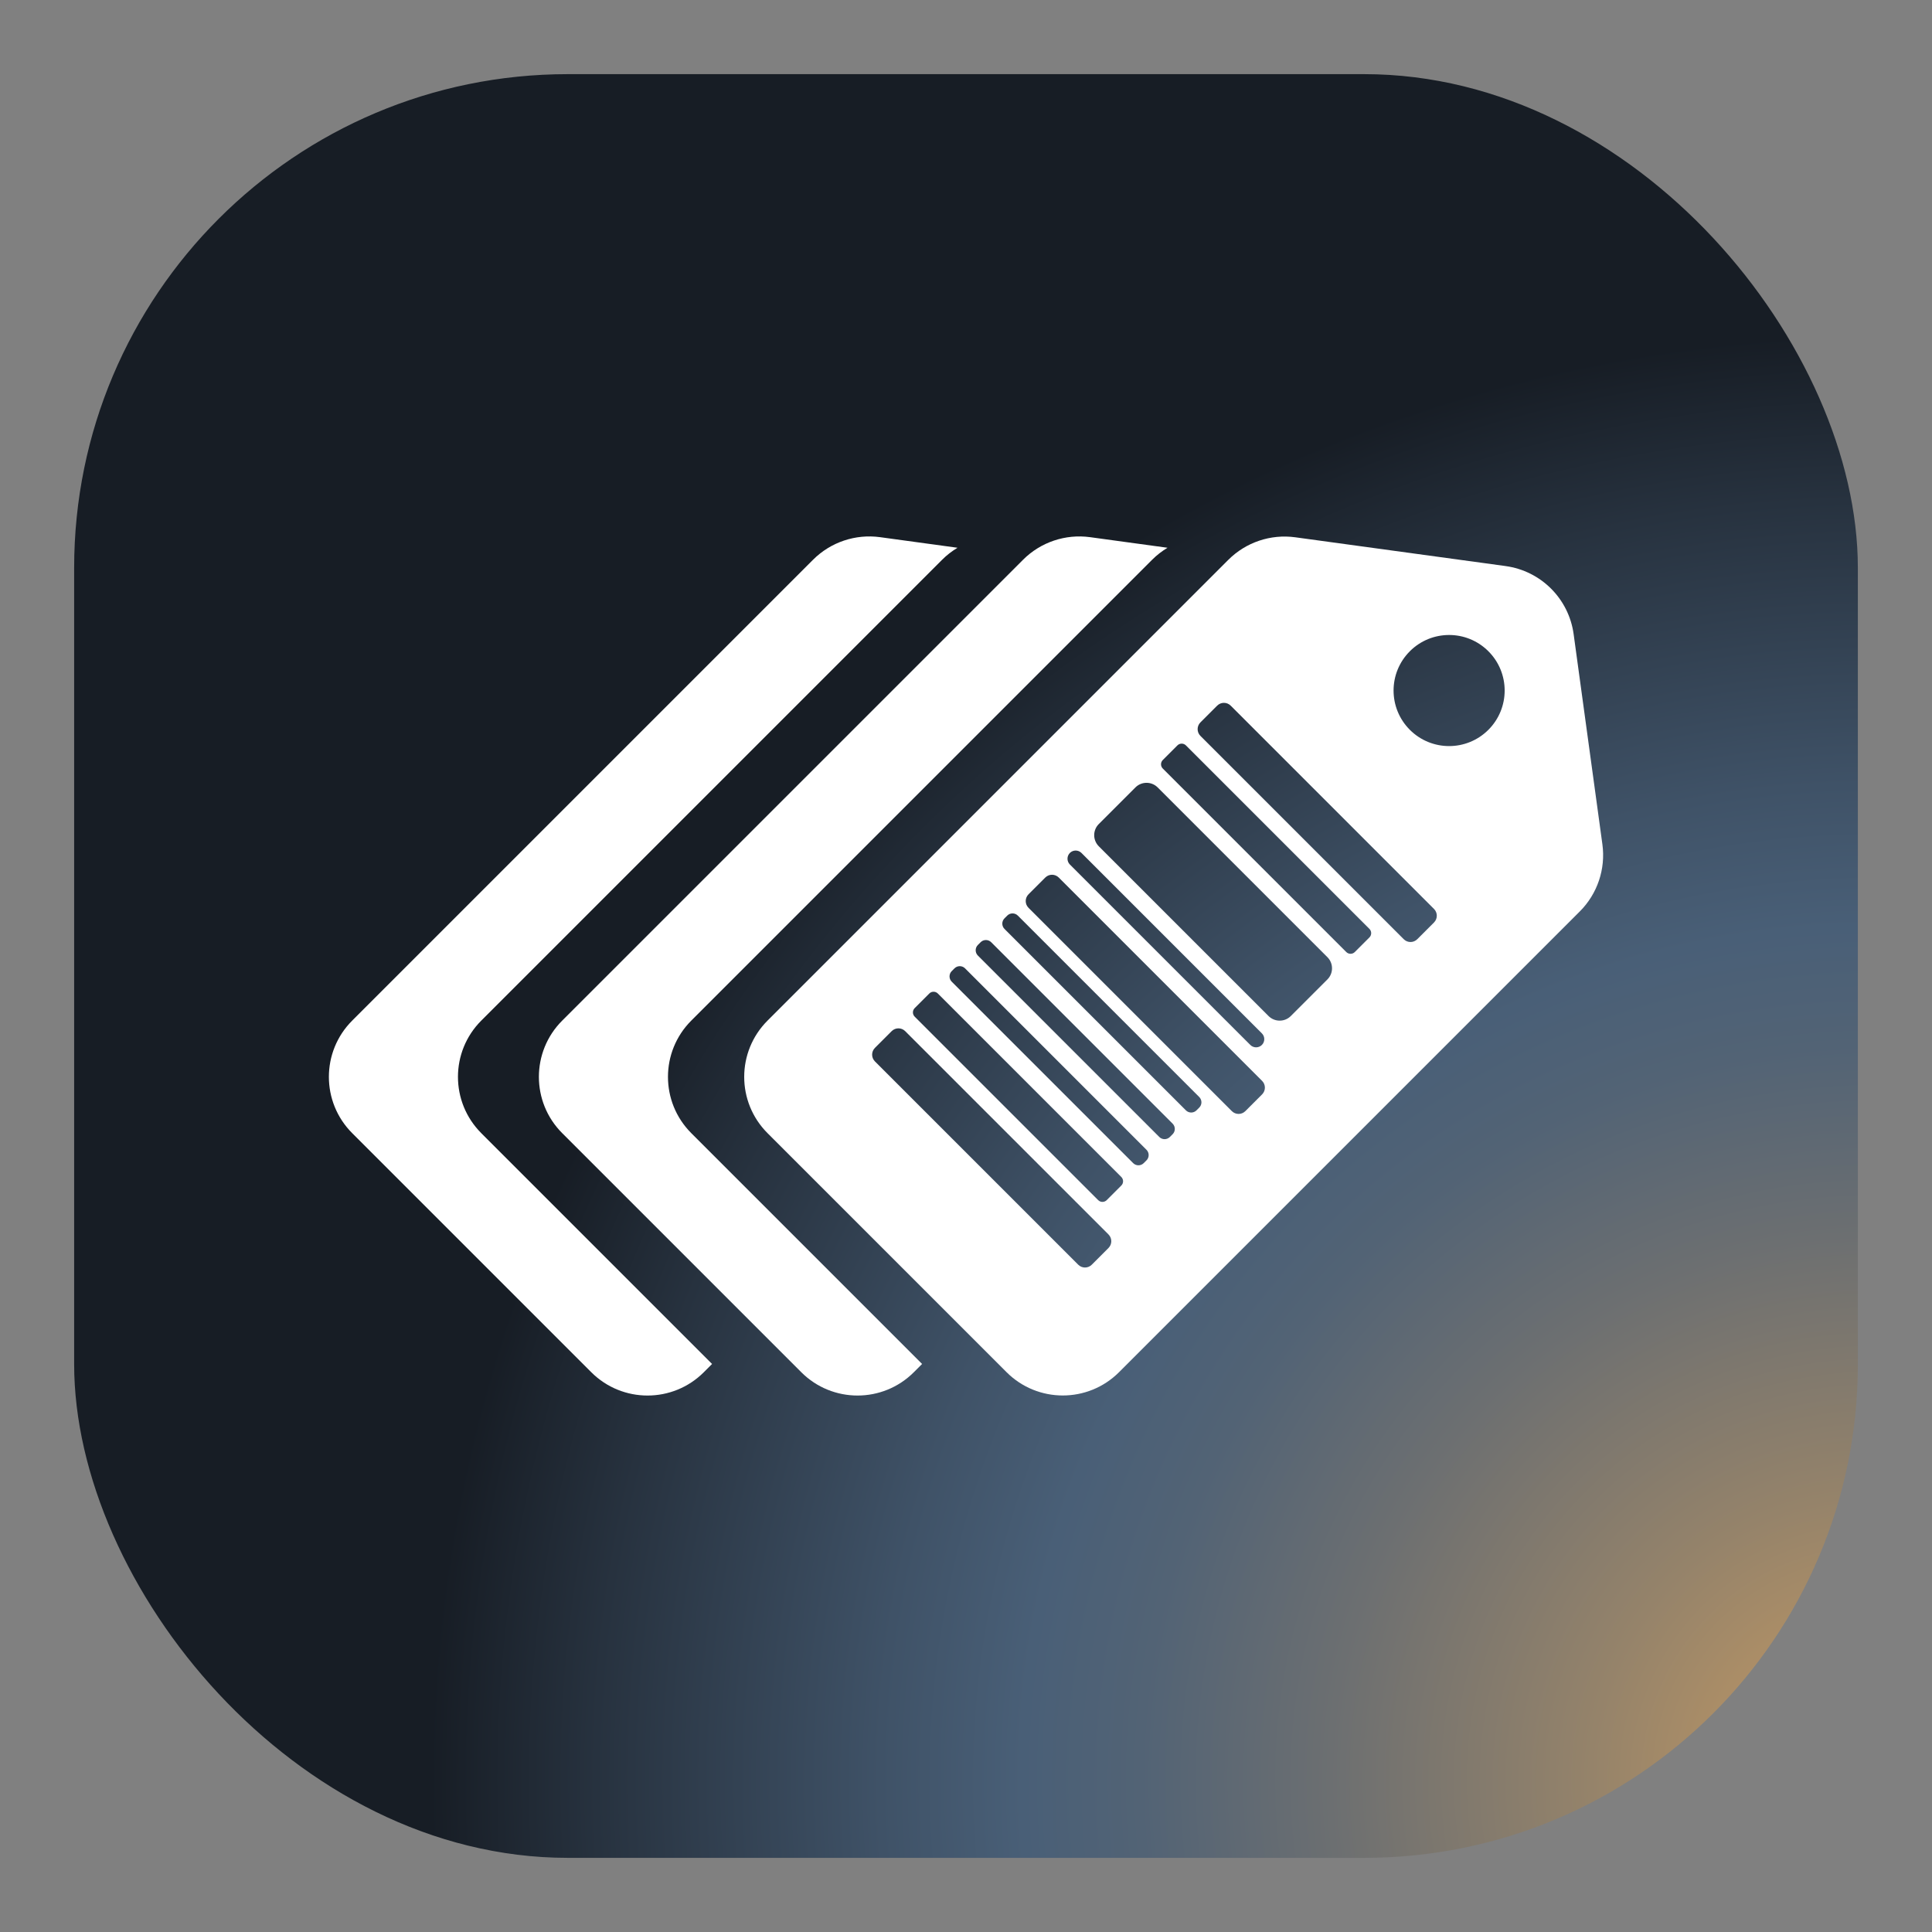 <?xml version="1.0" encoding="UTF-8"?>
<svg id="e" xmlns="http://www.w3.org/2000/svg" width="1000" height="1000" xmlns:xlink="http://www.w3.org/1999/xlink" viewBox="0 0 1000 1000">
    <rect x="0" y="0" width="1000" height="1000" fill="#808080" stroke="none"/>
    <defs><style>.j{fill:#fff;}.j,.k{stroke-width:0px;}.k{fill:url(#f);}</style><radialGradient id="f" cx="970.38" cy="921.11" fx="970.38" fy="921.11" r="1225.76" gradientUnits="userSpaceOnUse"><stop offset=".03" stop-color="#bd9664"/><stop offset=".12" stop-color="#95836a"/><stop offset=".23" stop-color="#6c6f71"/><stop offset=".31" stop-color="#526375"/><stop offset=".36" stop-color="#495f77"/><stop offset=".42" stop-color="#3f5267"/><stop offset=".54" stop-color="#27323f"/><stop offset=".61" stop-color="#171d25"/></radialGradient></defs>
    <rect class="k" x="38.38" y="38.38" width="923.24" height="923.24" rx="255.52" ry="255.52"/>
    <path class="j" d="M357.8,586.51c-16.08-16.08-16.08-42.16,0-58.24l238.55-238.55c2.41-2.41,5.1-4.48,7.96-6.2l-40.07-5.48c-12.76-1.75-25.6,2.58-34.7,11.68l-238.55,238.55c-16.08,16.08-16.08,42.16,0,58.24l123.76,123.76c16.08,16.08,42.16,16.08,58.24,0l4.28-4.28-119.48-119.48Z"/>
    <path class="j" d="M249.1,586.51c-16.08-16.08-16.08-42.16,0-58.24l238.55-238.55c2.41-2.41,5.1-4.48,7.96-6.2l-40.07-5.48c-12.76-1.75-25.6,2.58-34.7,11.68l-238.55,238.55c-16.08,16.08-16.08,42.16,0,58.24l123.76,123.76c16.08,16.08,42.16,16.08,58.24,0l4.28-4.28-119.48-119.48Z"/>
    <path class="j" d="M779.29,292.99l-108.84-14.89c-12.75-1.75-25.59,2.58-34.69,11.68l-238.5,238.5c-16.08,16.08-16.08,42.15,0,58.23l123.73,123.73c16.08,16.08,42.15,16.08,58.23,0l238.5-238.5c9.1-9.1,13.42-21.94,11.68-34.69l-14.89-108.84c-2.51-18.31-16.9-32.7-35.21-35.21ZM573.76,638.96c1.93,1.93,1.93,5.06,0,6.99l-8.67,8.67c-1.93,1.93-5.06,1.93-6.99,0l-105.24-105.24c-1.93-1.93-1.93-5.06,0-6.99l8.67-8.67c1.93-1.93,5.06-1.93,6.99,0l105.24,105.24ZM580.39,609.21c1.22,1.22,1.22,3.2,0,4.42l-7.56,7.56c-1.22,1.22-3.2,1.22-4.42,0l-94.97-94.97c-1.22-1.22-1.22-3.2,0-4.42l7.56-7.56c1.22-1.22,3.2-1.22,4.42,0l94.97,94.97ZM593.41,595.12c1.52,1.52,1.52,3.98,0,5.49l-1.41,1.41c-1.52,1.52-3.98,1.52-5.49,0l-93.89-93.89c-1.52-1.52-1.52-3.98,0-5.49l1.41-1.41c1.52-1.52,3.98-1.52,5.49,0l93.89,93.89ZM606.94,581.59c1.52,1.52,1.52,3.98,0,5.49l-1.41,1.41c-1.52,1.52-3.98,1.52-5.49,0l-93.89-93.89c-1.52-1.52-1.52-3.98,0-5.49l1.41-1.41c1.52-1.52,3.98-1.52,5.49,0l93.89,93.89ZM620.72,567.81c1.52,1.52,1.52,3.98,0,5.49l-1.41,1.41c-1.52,1.52-3.98,1.52-5.49,0l-93.89-93.89c-1.52-1.52-1.52-3.98,0-5.49l1.41-1.41c1.52-1.52,3.98-1.52,5.49,0l93.89,93.89ZM653.26,559.46c1.93,1.93,1.93,5.06,0,6.99l-8.67,8.67c-1.93,1.93-5.06,1.93-6.99,0l-105.24-105.24c-1.93-1.93-1.93-5.06,0-6.99l8.67-8.67c1.93-1.93,5.06-1.93,6.99,0l105.24,105.24ZM653.15,534.87c1.65,1.65,1.65,4.34,0,5.99-1.65,1.65-4.34,1.65-5.99,0l-93.39-93.39c-1.65-1.65-1.65-4.34,0-5.99s4.34-1.65,5.99,0l93.39,93.39ZM687.06,495.42c3.19,3.19,3.19,8.35,0,11.54l-18.93,18.93c-3.19,3.19-8.35,3.19-11.54,0l-87.84-87.84c-3.19-3.19-3.19-8.35,0-11.54l18.93-18.93c3.19-3.19,8.35-3.19,11.54,0l87.84,87.84ZM708.81,480.79c1.22,1.22,1.22,3.2,0,4.42l-7.56,7.56c-1.22,1.22-3.2,1.22-4.42,0l-94.97-94.97c-1.22-1.22-1.22-3.2,0-4.42l7.56-7.56c1.22-1.22,3.2-1.22,4.42,0l94.97,94.97ZM742.24,470.48c1.93,1.93,1.93,5.06,0,6.99l-8.67,8.67c-1.93,1.93-5.06,1.93-6.99,0l-105.24-105.24c-1.93-1.93-1.93-5.06,0-6.99l8.67-8.67c1.93-1.93,5.06-1.93,6.99,0l105.24,105.24ZM770.39,377.75c-11.23,11.23-29.43,11.23-40.66,0-11.23-11.23-11.23-29.43,0-40.66,11.23-11.23,29.43-11.23,40.66,0,11.23,11.23,11.23,29.43,0,40.66Z"/>
</svg>